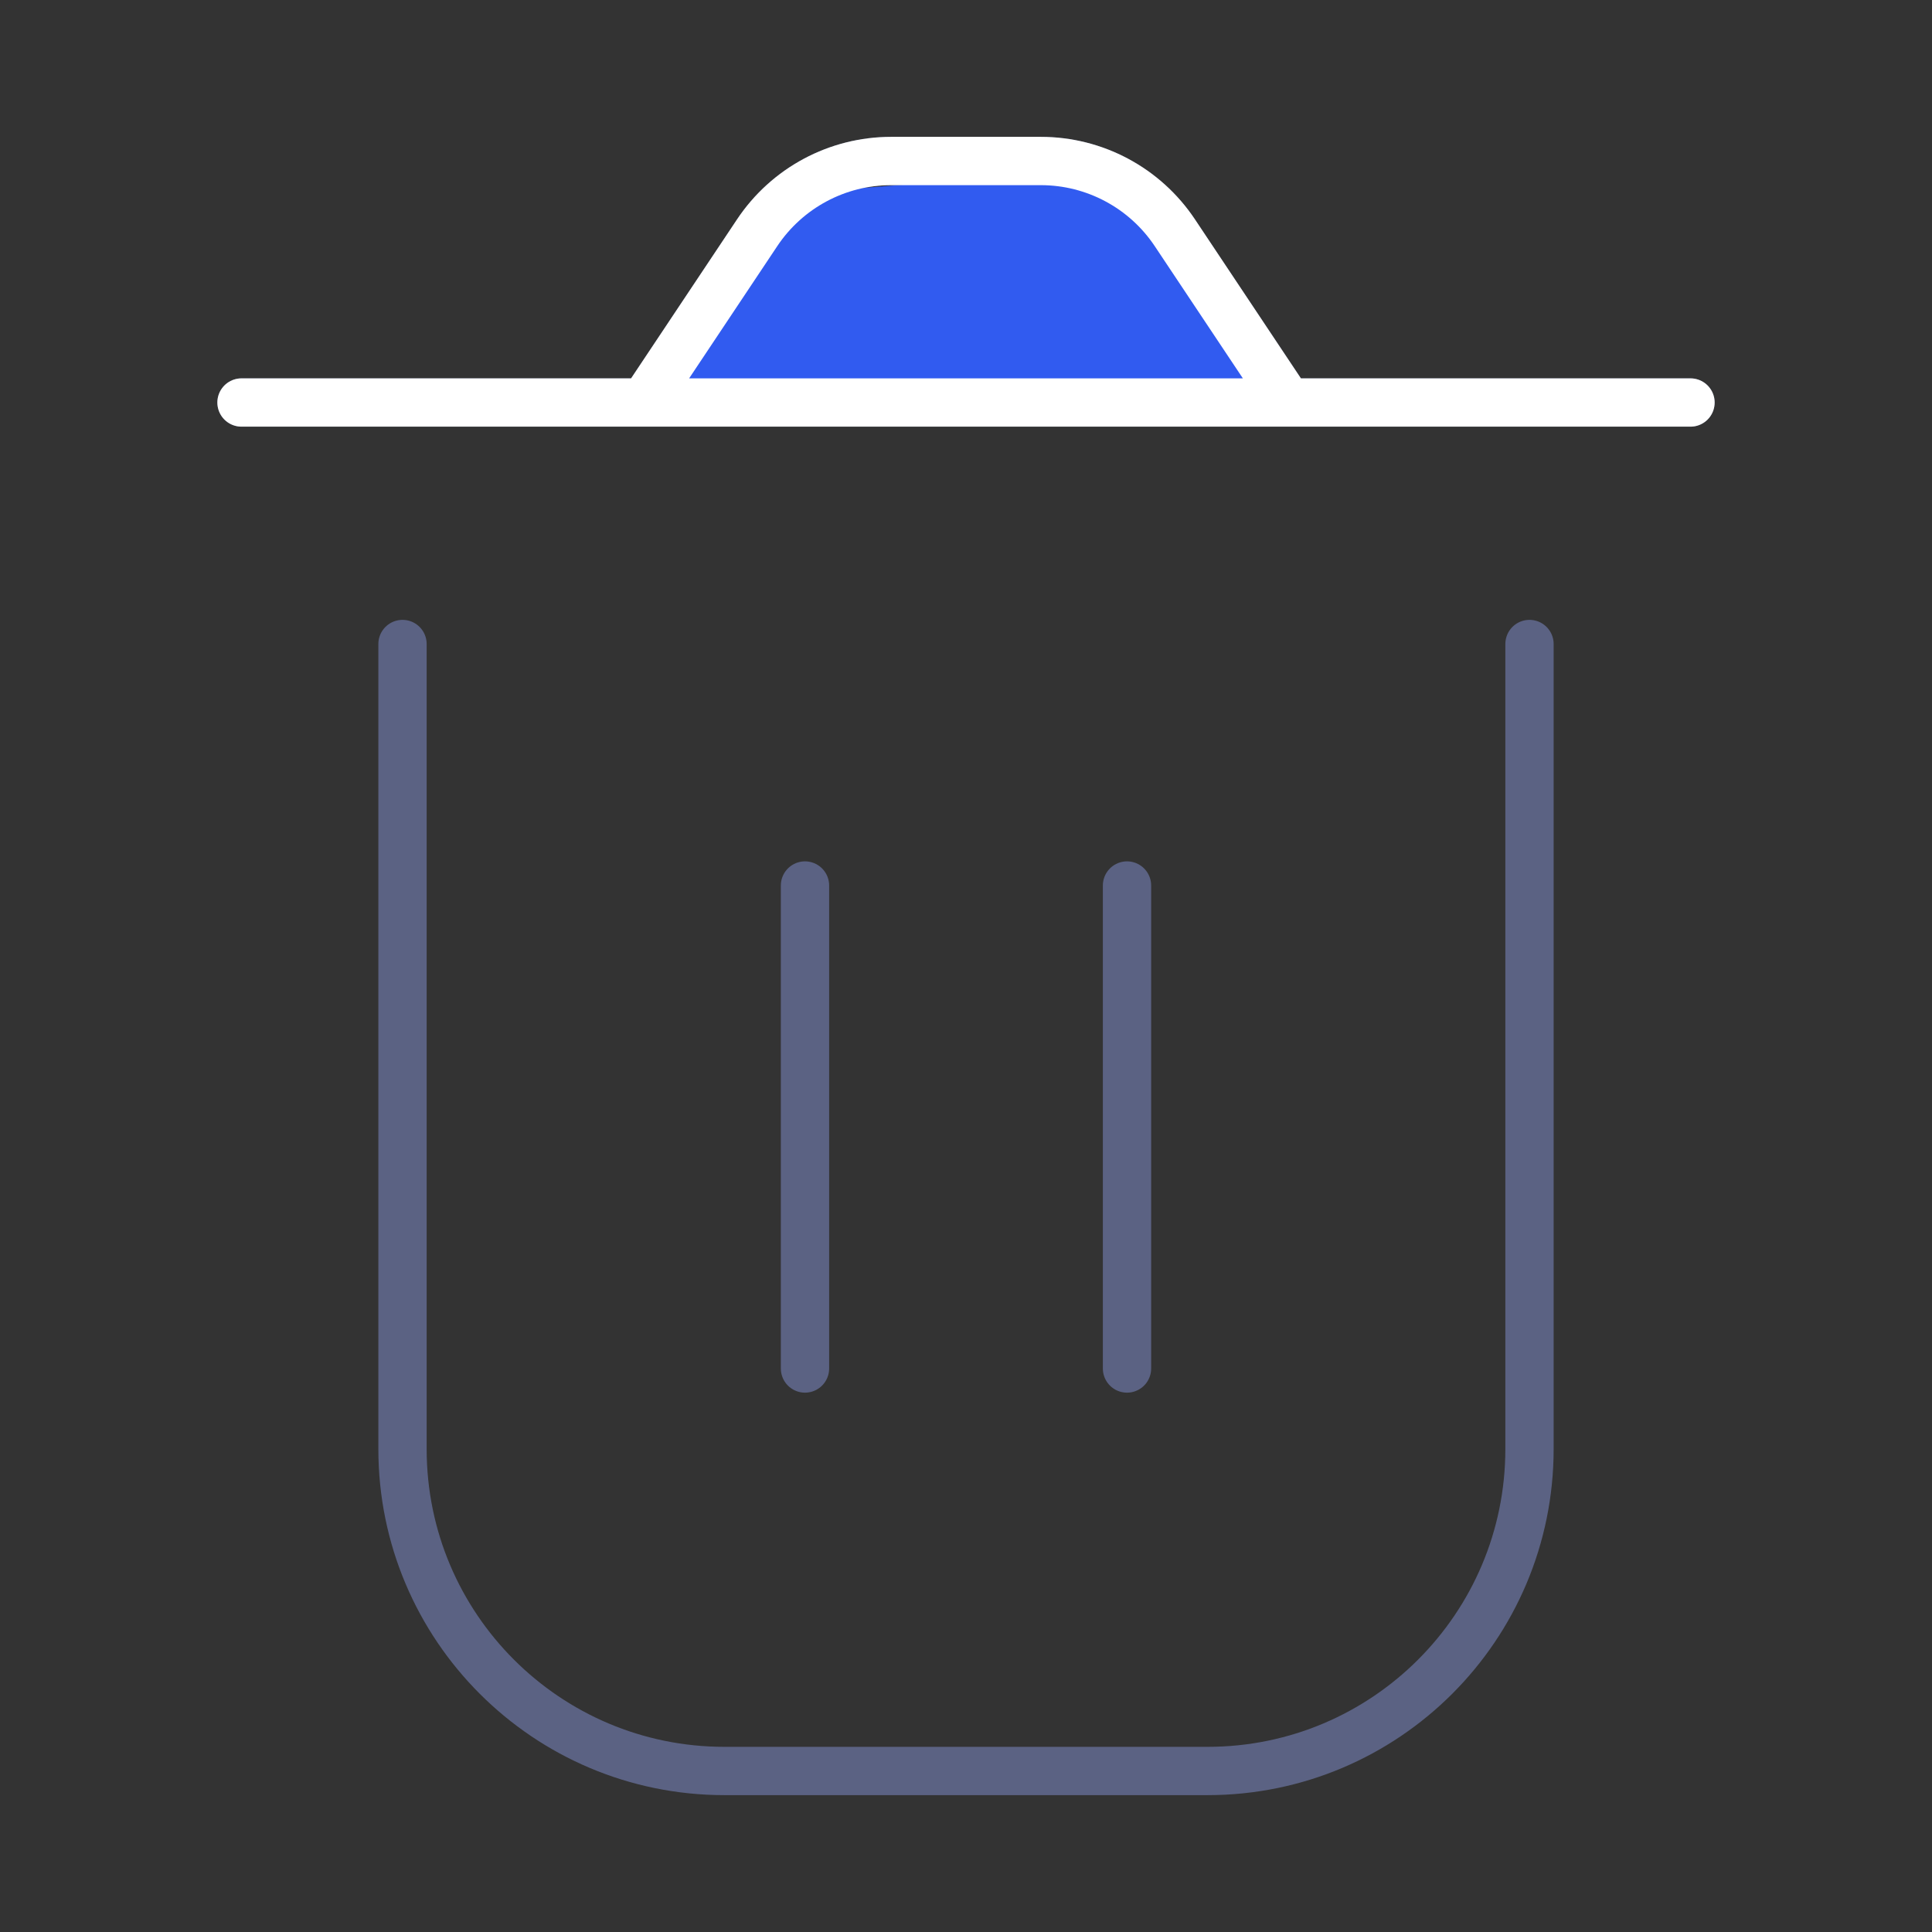<svg width="80" height="80" viewBox="0 0 80 80" fill="none" xmlns="http://www.w3.org/2000/svg">
<rect x="0" y="0" width="80" height="80" fill="#333333" stroke="none"/>
<path d="M16.667 26.667V60C16.667 67.364 22.636 73.333 30 73.333H50C57.364 73.333 63.333 67.364 63.333 60V26.667M46.667 36.667V56.667M33.333 36.667L33.333 56.667M53.333 16.667L48.646 9.635C47.409 7.781 45.328 6.667 43.099 6.667H36.901C34.672 6.667 32.591 7.781 31.354 9.635L26.667 16.667M53.333 16.667H26.667M53.333 16.667H70M26.667 16.667H10" stroke="#5B6283" stroke-width="2" stroke-linecap="round" stroke-linejoin="round"/>
<path d="M33 8L28 16H53L45.5 7L33 8Z" fill="#315BF0"/>
<path d="M53.333 16.667L48.646 9.635C47.409 7.781 45.328 6.667 43.099 6.667H36.901C34.672 6.667 32.591 7.781 31.354 9.635L26.667 16.667M53.333 16.667H26.667M53.333 16.667H70M26.667 16.667H10" stroke="white" stroke-width="2" stroke-linecap="round" stroke-linejoin="round"/>
</svg>
